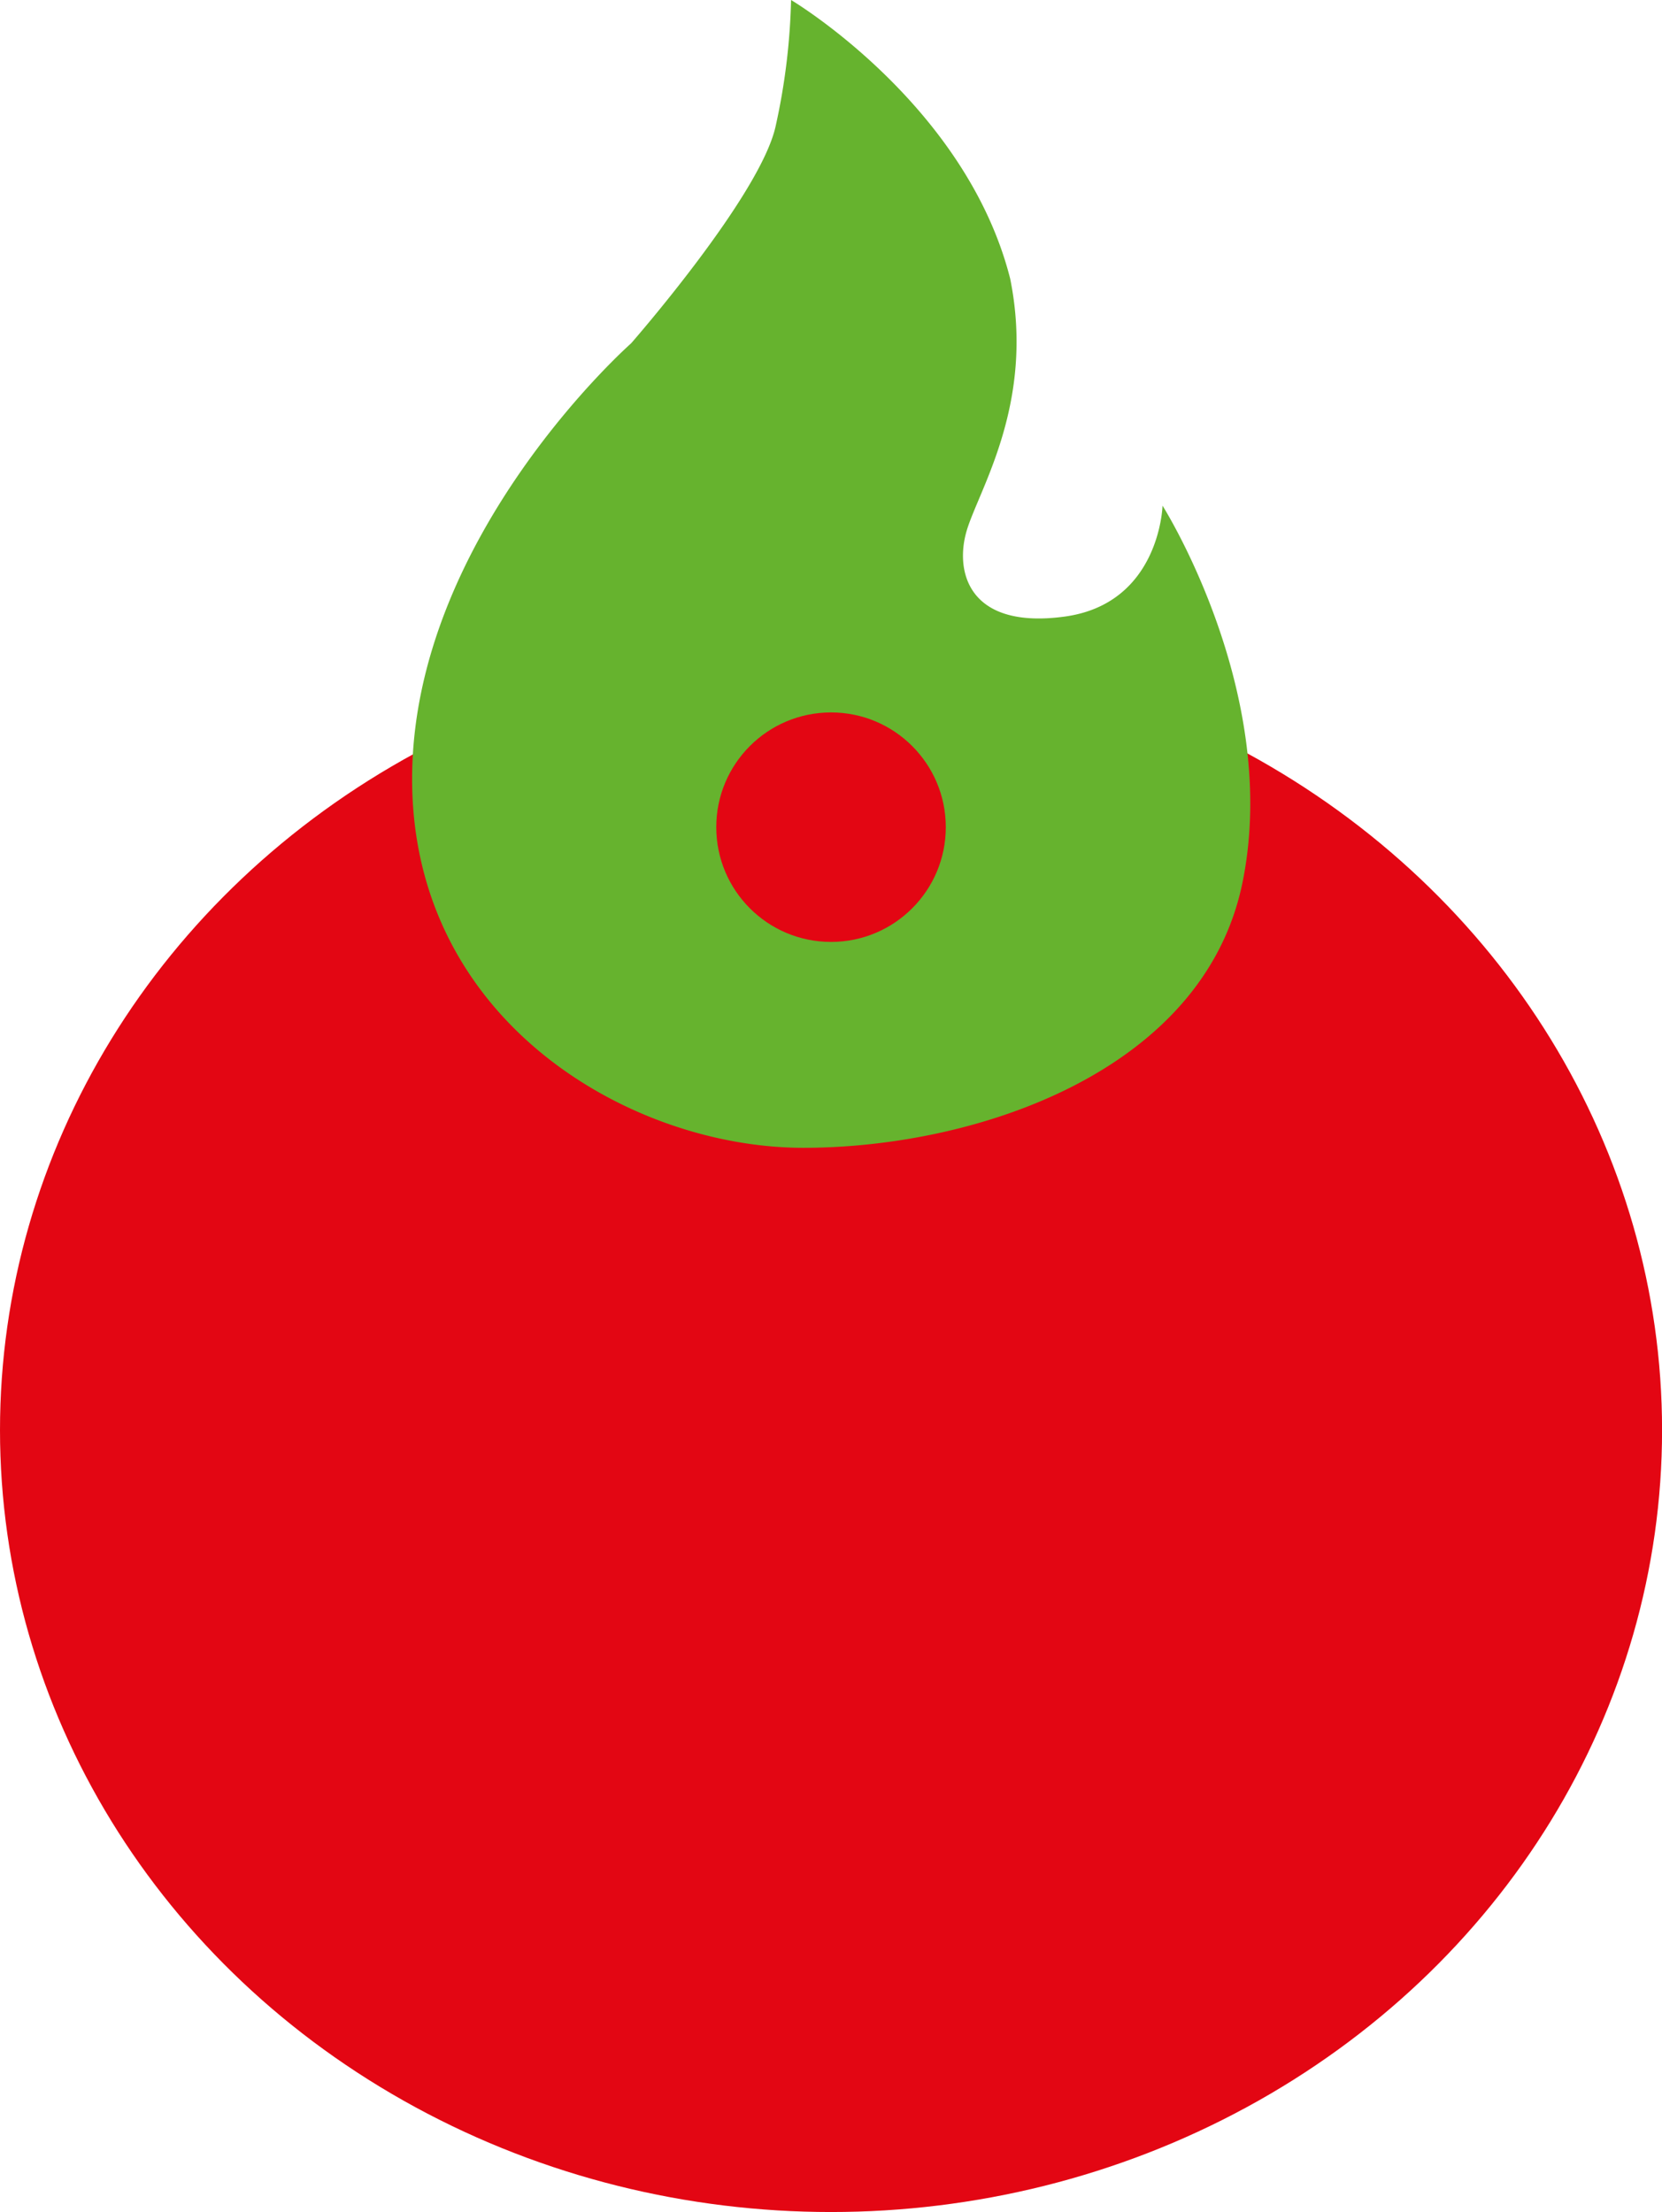 <svg xmlns="http://www.w3.org/2000/svg" viewBox="0 0 266.17 354.33"><defs><style>.cls-1{fill:#e30613;}.cls-2{fill:#66b32e;}</style></defs><g id="Calque_2" data-name="Calque 2"><g id="Calque_1-2" data-name="Calque 1"><ellipse class="cls-1" cx="133.09" cy="229.08" rx="133.09" ry="125.25"/><path class="cls-2" d="M126.69,0a103.88,103.88,0,0,1-2.48,20.25C121.73,31.4,101.07,55,101.07,55S66,85.94,66,124.78s35,59.08,62.66,59.08S192.84,171.65,199,141.3,186.18,81,186.18,81s-.41,15.7-15.7,17.77-17.58-7.08-15.7-13.64,11.05-20.45,7-40.49C154.68,16.63,126.69,0,126.69,0Z"/><circle class="cls-1" cx="133.09" cy="132.5" r="18.38"/></g></g></svg>